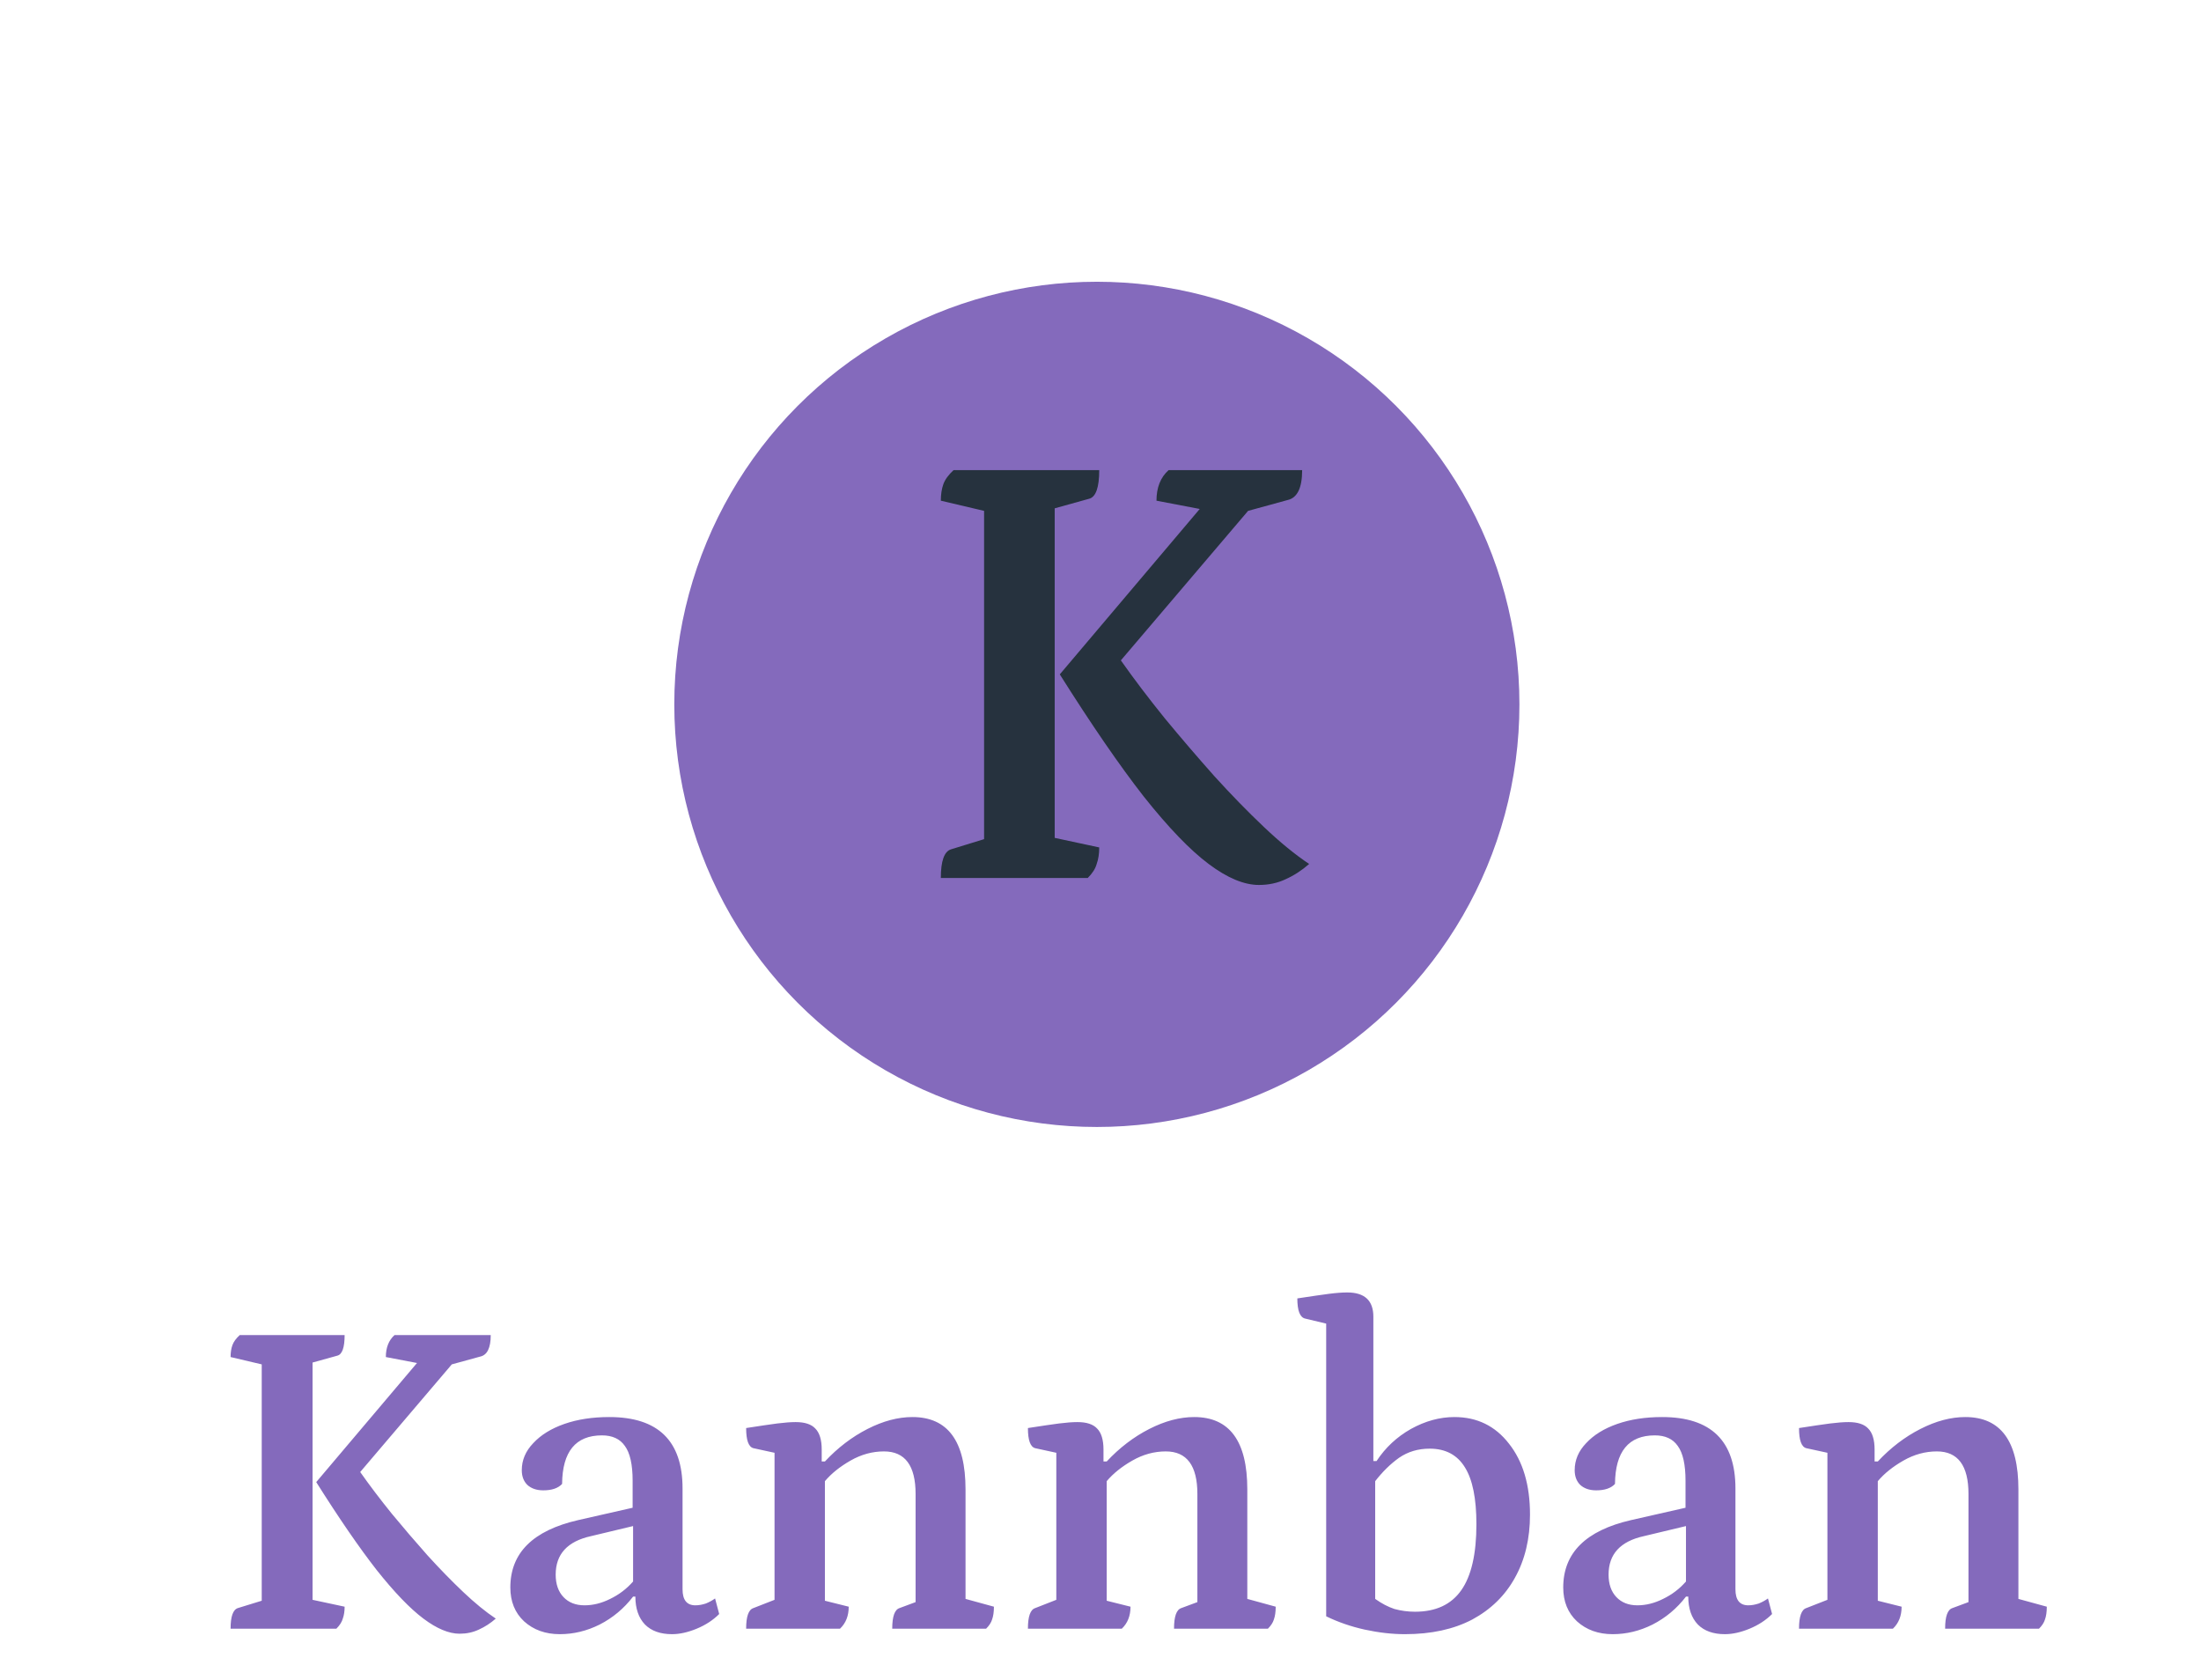 <svg width="173" height="132" viewBox="0 0 173 132" fill="none" xmlns="http://www.w3.org/2000/svg">
<circle cx="86.214" cy="55.357" r="33.214" fill="#846ABC"/>
<path d="M98.95 69.55C97.783 69.55 96.467 69 95 67.9C93.533 66.8 91.833 65.033 89.9 62.6C88 60.167 85.8 56.967 83.3 53L94.3 40L90.9 39.35C90.9 38.317 91.217 37.517 91.85 36.95H102.35C102.35 38.35 101.967 39.133 101.2 39.3L98.1 40.15L88.1 51.9C89.133 53.367 90.283 54.883 91.55 56.45C92.817 57.983 94.117 59.5 95.45 61C96.783 62.467 98.083 63.8 99.35 65C100.617 66.2 101.8 67.167 102.9 67.9C102.333 68.4 101.717 68.8 101.05 69.1C100.417 69.4 99.717 69.55 98.95 69.55ZM73.95 69C73.95 67.667 74.217 66.917 74.75 66.75L77.35 65.95V40.15L73.95 39.35C73.95 38.85 74.017 38.417 74.15 38.05C74.283 37.683 74.55 37.317 74.95 36.95H86.4C86.4 38.317 86.133 39.067 85.6 39.2L82.9 39.95V65.85L86.4 66.6C86.4 67.1 86.333 67.533 86.2 67.9C86.1 68.267 85.867 68.633 85.5 69H73.95Z" fill="#26323E"/>
<path d="M36.124 128.396C35.284 128.396 34.336 128 33.28 127.208C32.224 126.416 31 125.144 29.608 123.392C28.24 121.64 26.656 119.336 24.856 116.48L32.776 107.12L30.328 106.652C30.328 105.908 30.556 105.332 31.012 104.924H38.572C38.572 105.932 38.296 106.496 37.744 106.616L35.512 107.228L28.312 115.688C29.056 116.744 29.884 117.836 30.796 118.964C31.708 120.068 32.644 121.16 33.604 122.24C34.564 123.296 35.5 124.256 36.412 125.12C37.324 125.984 38.176 126.68 38.968 127.208C38.56 127.568 38.116 127.856 37.636 128.072C37.18 128.288 36.676 128.396 36.124 128.396ZM18.124 128C18.124 127.04 18.316 126.5 18.7 126.38L20.572 125.804V107.228L18.124 106.652C18.124 106.292 18.172 105.98 18.268 105.716C18.364 105.452 18.556 105.188 18.844 104.924H27.088C27.088 105.908 26.896 106.448 26.512 106.544L24.568 107.084V125.732L27.088 126.272C27.088 126.632 27.04 126.944 26.944 127.208C26.872 127.472 26.704 127.736 26.44 128H18.124ZM44.001 128.432C42.873 128.432 41.937 128.096 41.193 127.424C40.473 126.752 40.113 125.864 40.113 124.76C40.113 122.048 41.889 120.284 45.441 119.468L49.725 118.496V116.372C49.725 115.1 49.521 114.188 49.113 113.636C48.729 113.084 48.129 112.808 47.313 112.808C45.249 112.808 44.205 114.08 44.181 116.624C43.869 116.96 43.377 117.128 42.705 117.128C42.177 117.128 41.757 116.984 41.445 116.696C41.157 116.408 41.013 116.024 41.013 115.544C41.013 114.752 41.313 114.044 41.913 113.42C42.513 112.772 43.329 112.268 44.361 111.908C45.393 111.548 46.569 111.368 47.889 111.368C51.729 111.368 53.649 113.24 53.649 116.984V124.904C53.649 125.744 53.985 126.164 54.657 126.164C54.921 126.164 55.197 126.116 55.485 126.02C55.773 125.9 56.013 125.768 56.205 125.624L56.529 126.848C56.049 127.328 55.461 127.712 54.765 128C54.069 128.288 53.421 128.432 52.821 128.432C51.909 128.432 51.201 128.18 50.697 127.676C50.193 127.148 49.941 126.416 49.941 125.48H49.761C49.041 126.416 48.165 127.148 47.133 127.676C46.125 128.18 45.081 128.432 44.001 128.432ZM45.945 126.164C46.617 126.164 47.289 125.996 47.961 125.66C48.657 125.324 49.257 124.868 49.761 124.292V119.936L46.449 120.728C44.601 121.136 43.677 122.144 43.677 123.752C43.677 124.496 43.881 125.084 44.289 125.516C44.697 125.948 45.249 126.164 45.945 126.164ZM58.647 128C58.647 127.04 58.839 126.5 59.222 126.38L60.879 125.732V114.176L59.222 113.816C58.839 113.72 58.647 113.192 58.647 112.232C59.727 112.064 60.542 111.944 61.094 111.872C61.67 111.8 62.151 111.764 62.535 111.764C63.255 111.764 63.77 111.932 64.082 112.268C64.418 112.604 64.587 113.156 64.587 113.924V114.86H64.838C65.847 113.78 66.963 112.928 68.186 112.304C69.41 111.68 70.587 111.368 71.715 111.368C74.499 111.368 75.891 113.264 75.891 117.056V125.66L78.123 126.272C78.123 126.68 78.075 127.016 77.978 127.28C77.906 127.52 77.751 127.76 77.51 128H70.13C70.13 127.04 70.323 126.5 70.707 126.38L71.966 125.912V117.416C71.966 115.184 71.138 114.068 69.483 114.068C68.57 114.068 67.695 114.308 66.855 114.788C66.014 115.268 65.343 115.808 64.838 116.408V125.804L66.71 126.272C66.71 126.992 66.483 127.568 66.026 128H58.647ZM80.795 128C80.795 127.04 80.987 126.5 81.371 126.38L83.027 125.732V114.176L81.371 113.816C80.987 113.72 80.795 113.192 80.795 112.232C81.875 112.064 82.691 111.944 83.243 111.872C83.819 111.8 84.299 111.764 84.683 111.764C85.403 111.764 85.919 111.932 86.231 112.268C86.567 112.604 86.735 113.156 86.735 113.924V114.86H86.987C87.995 113.78 89.111 112.928 90.335 112.304C91.559 111.68 92.735 111.368 93.863 111.368C96.647 111.368 98.039 113.264 98.039 117.056V125.66L100.271 126.272C100.271 126.68 100.223 127.016 100.127 127.28C100.055 127.52 99.899 127.76 99.659 128H92.279C92.279 127.04 92.471 126.5 92.855 126.38L94.115 125.912V117.416C94.115 115.184 93.287 114.068 91.631 114.068C90.719 114.068 89.843 114.308 89.003 114.788C88.163 115.268 87.491 115.808 86.987 116.408V125.804L88.859 126.272C88.859 126.992 88.631 127.568 88.175 128H80.795ZM110.431 128.432C109.423 128.432 108.367 128.312 107.263 128.072C106.183 127.832 105.175 127.484 104.239 127.028V104.024L102.583 103.628C102.175 103.532 101.971 103.004 101.971 102.044C103.075 101.876 103.903 101.756 104.455 101.684C105.007 101.612 105.487 101.576 105.895 101.576C107.263 101.576 107.947 102.212 107.947 103.484V114.824H108.199C108.895 113.768 109.795 112.928 110.899 112.304C112.027 111.68 113.167 111.368 114.319 111.368C116.095 111.368 117.523 112.064 118.603 113.456C119.707 114.848 120.259 116.708 120.259 119.036C120.259 120.932 119.863 122.588 119.071 124.004C118.303 125.396 117.187 126.488 115.723 127.28C114.259 128.048 112.495 128.432 110.431 128.432ZM111.223 126.668C112.855 126.668 114.067 126.104 114.859 124.976C115.651 123.848 116.047 122.12 116.047 119.792C116.047 117.776 115.747 116.288 115.147 115.328C114.547 114.344 113.623 113.852 112.375 113.852C111.463 113.852 110.659 114.092 109.963 114.572C109.291 115.052 108.667 115.664 108.091 116.408V125.66C108.595 126.02 109.099 126.284 109.603 126.452C110.131 126.596 110.671 126.668 111.223 126.668ZM126.759 128.432C125.631 128.432 124.695 128.096 123.951 127.424C123.231 126.752 122.871 125.864 122.871 124.76C122.871 122.048 124.647 120.284 128.199 119.468L132.483 118.496V116.372C132.483 115.1 132.279 114.188 131.871 113.636C131.487 113.084 130.887 112.808 130.071 112.808C128.007 112.808 126.963 114.08 126.939 116.624C126.627 116.96 126.135 117.128 125.463 117.128C124.935 117.128 124.515 116.984 124.203 116.696C123.915 116.408 123.771 116.024 123.771 115.544C123.771 114.752 124.071 114.044 124.671 113.42C125.271 112.772 126.087 112.268 127.119 111.908C128.151 111.548 129.327 111.368 130.647 111.368C134.487 111.368 136.407 113.24 136.407 116.984V124.904C136.407 125.744 136.743 126.164 137.415 126.164C137.679 126.164 137.955 126.116 138.243 126.02C138.531 125.9 138.771 125.768 138.963 125.624L139.287 126.848C138.807 127.328 138.219 127.712 137.523 128C136.827 128.288 136.179 128.432 135.579 128.432C134.667 128.432 133.959 128.18 133.455 127.676C132.951 127.148 132.699 126.416 132.699 125.48H132.519C131.799 126.416 130.923 127.148 129.891 127.676C128.883 128.18 127.839 128.432 126.759 128.432ZM128.703 126.164C129.375 126.164 130.047 125.996 130.719 125.66C131.415 125.324 132.015 124.868 132.519 124.292V119.936L129.207 120.728C127.359 121.136 126.435 122.144 126.435 123.752C126.435 124.496 126.639 125.084 127.047 125.516C127.455 125.948 128.007 126.164 128.703 126.164ZM141.404 128C141.404 127.04 141.596 126.5 141.98 126.38L143.636 125.732V114.176L141.98 113.816C141.596 113.72 141.404 113.192 141.404 112.232C142.484 112.064 143.3 111.944 143.852 111.872C144.428 111.8 144.908 111.764 145.292 111.764C146.012 111.764 146.528 111.932 146.84 112.268C147.176 112.604 147.344 113.156 147.344 113.924V114.86H147.596C148.604 113.78 149.72 112.928 150.944 112.304C152.168 111.68 153.344 111.368 154.472 111.368C157.256 111.368 158.648 113.264 158.648 117.056V125.66L160.88 126.272C160.88 126.68 160.832 127.016 160.736 127.28C160.664 127.52 160.508 127.76 160.268 128H152.888C152.888 127.04 153.08 126.5 153.464 126.38L154.724 125.912V117.416C154.724 115.184 153.896 114.068 152.24 114.068C151.328 114.068 150.452 114.308 149.612 114.788C148.772 115.268 148.1 115.808 147.596 116.408V125.804L149.468 126.272C149.468 126.992 149.24 127.568 148.784 128H141.404Z" fill="#846ABC"/>
</svg>
